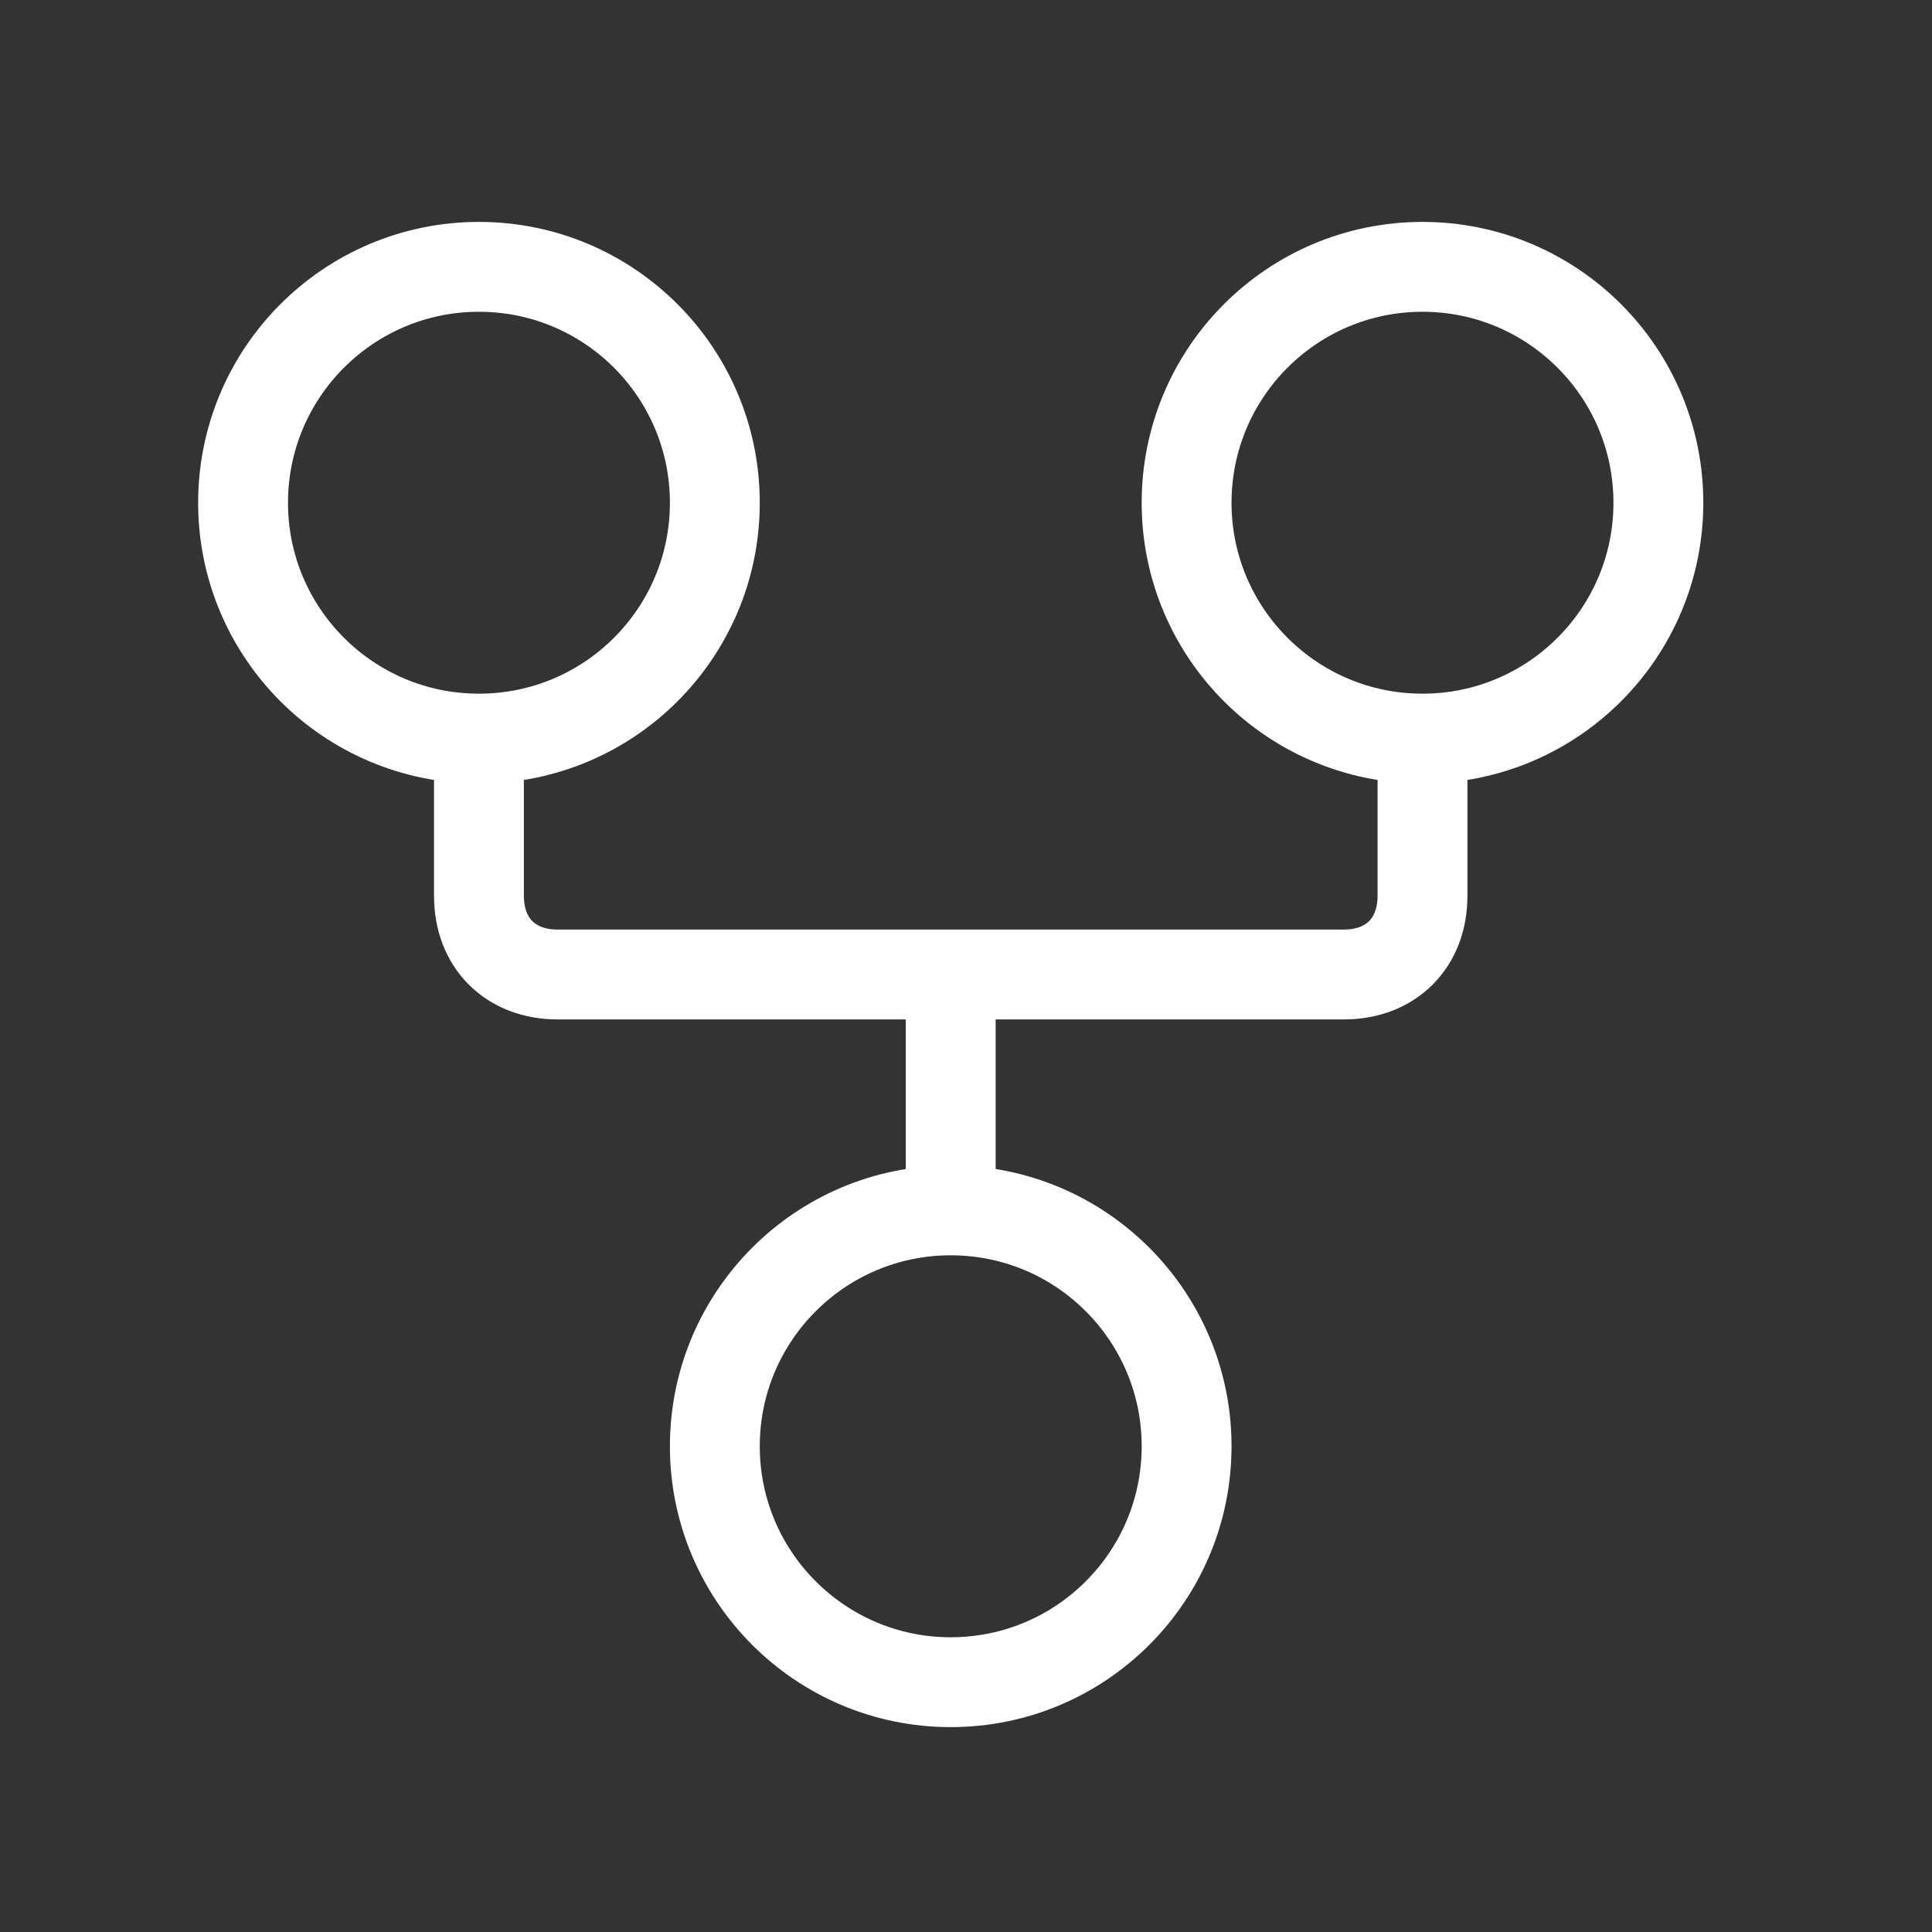 <svg width="43" height="43" viewBox="0 0 43 43" fill="none" xmlns="http://www.w3.org/2000/svg">
<rect x="0" y="0" width="43" height="43" fill="#333333" stroke="none"/>
<path d="M21.16 26.939C18.261 26.939 15.91 29.29 15.91 32.19C15.91 35.089 18.261 37.44 21.16 37.44C24.06 37.44 26.41 35.089 26.41 32.19C26.41 29.29 24.06 26.939 21.16 26.939ZM21.16 26.939L21.16 21.689M10.66 16.439C13.56 16.439 15.91 14.089 15.91 11.19C15.91 8.29 13.56 5.939 10.66 5.939C7.761 5.939 5.41 8.29 5.41 11.19C5.41 14.089 7.761 16.439 10.66 16.439ZM10.66 16.439L10.66 19.939C10.66 20.989 11.36 21.689 12.41 21.689L29.91 21.689C30.96 21.689 31.66 20.989 31.66 19.939L31.66 16.439M31.66 16.439C34.56 16.439 36.91 14.089 36.91 11.19C36.91 8.29 34.56 5.939 31.66 5.939C28.761 5.939 26.41 8.29 26.41 11.19C26.41 14.089 28.761 16.439 31.66 16.439Z" stroke="white" stroke-width="2" stroke-linecap="round" stroke-linejoin="round"/>
</svg>
